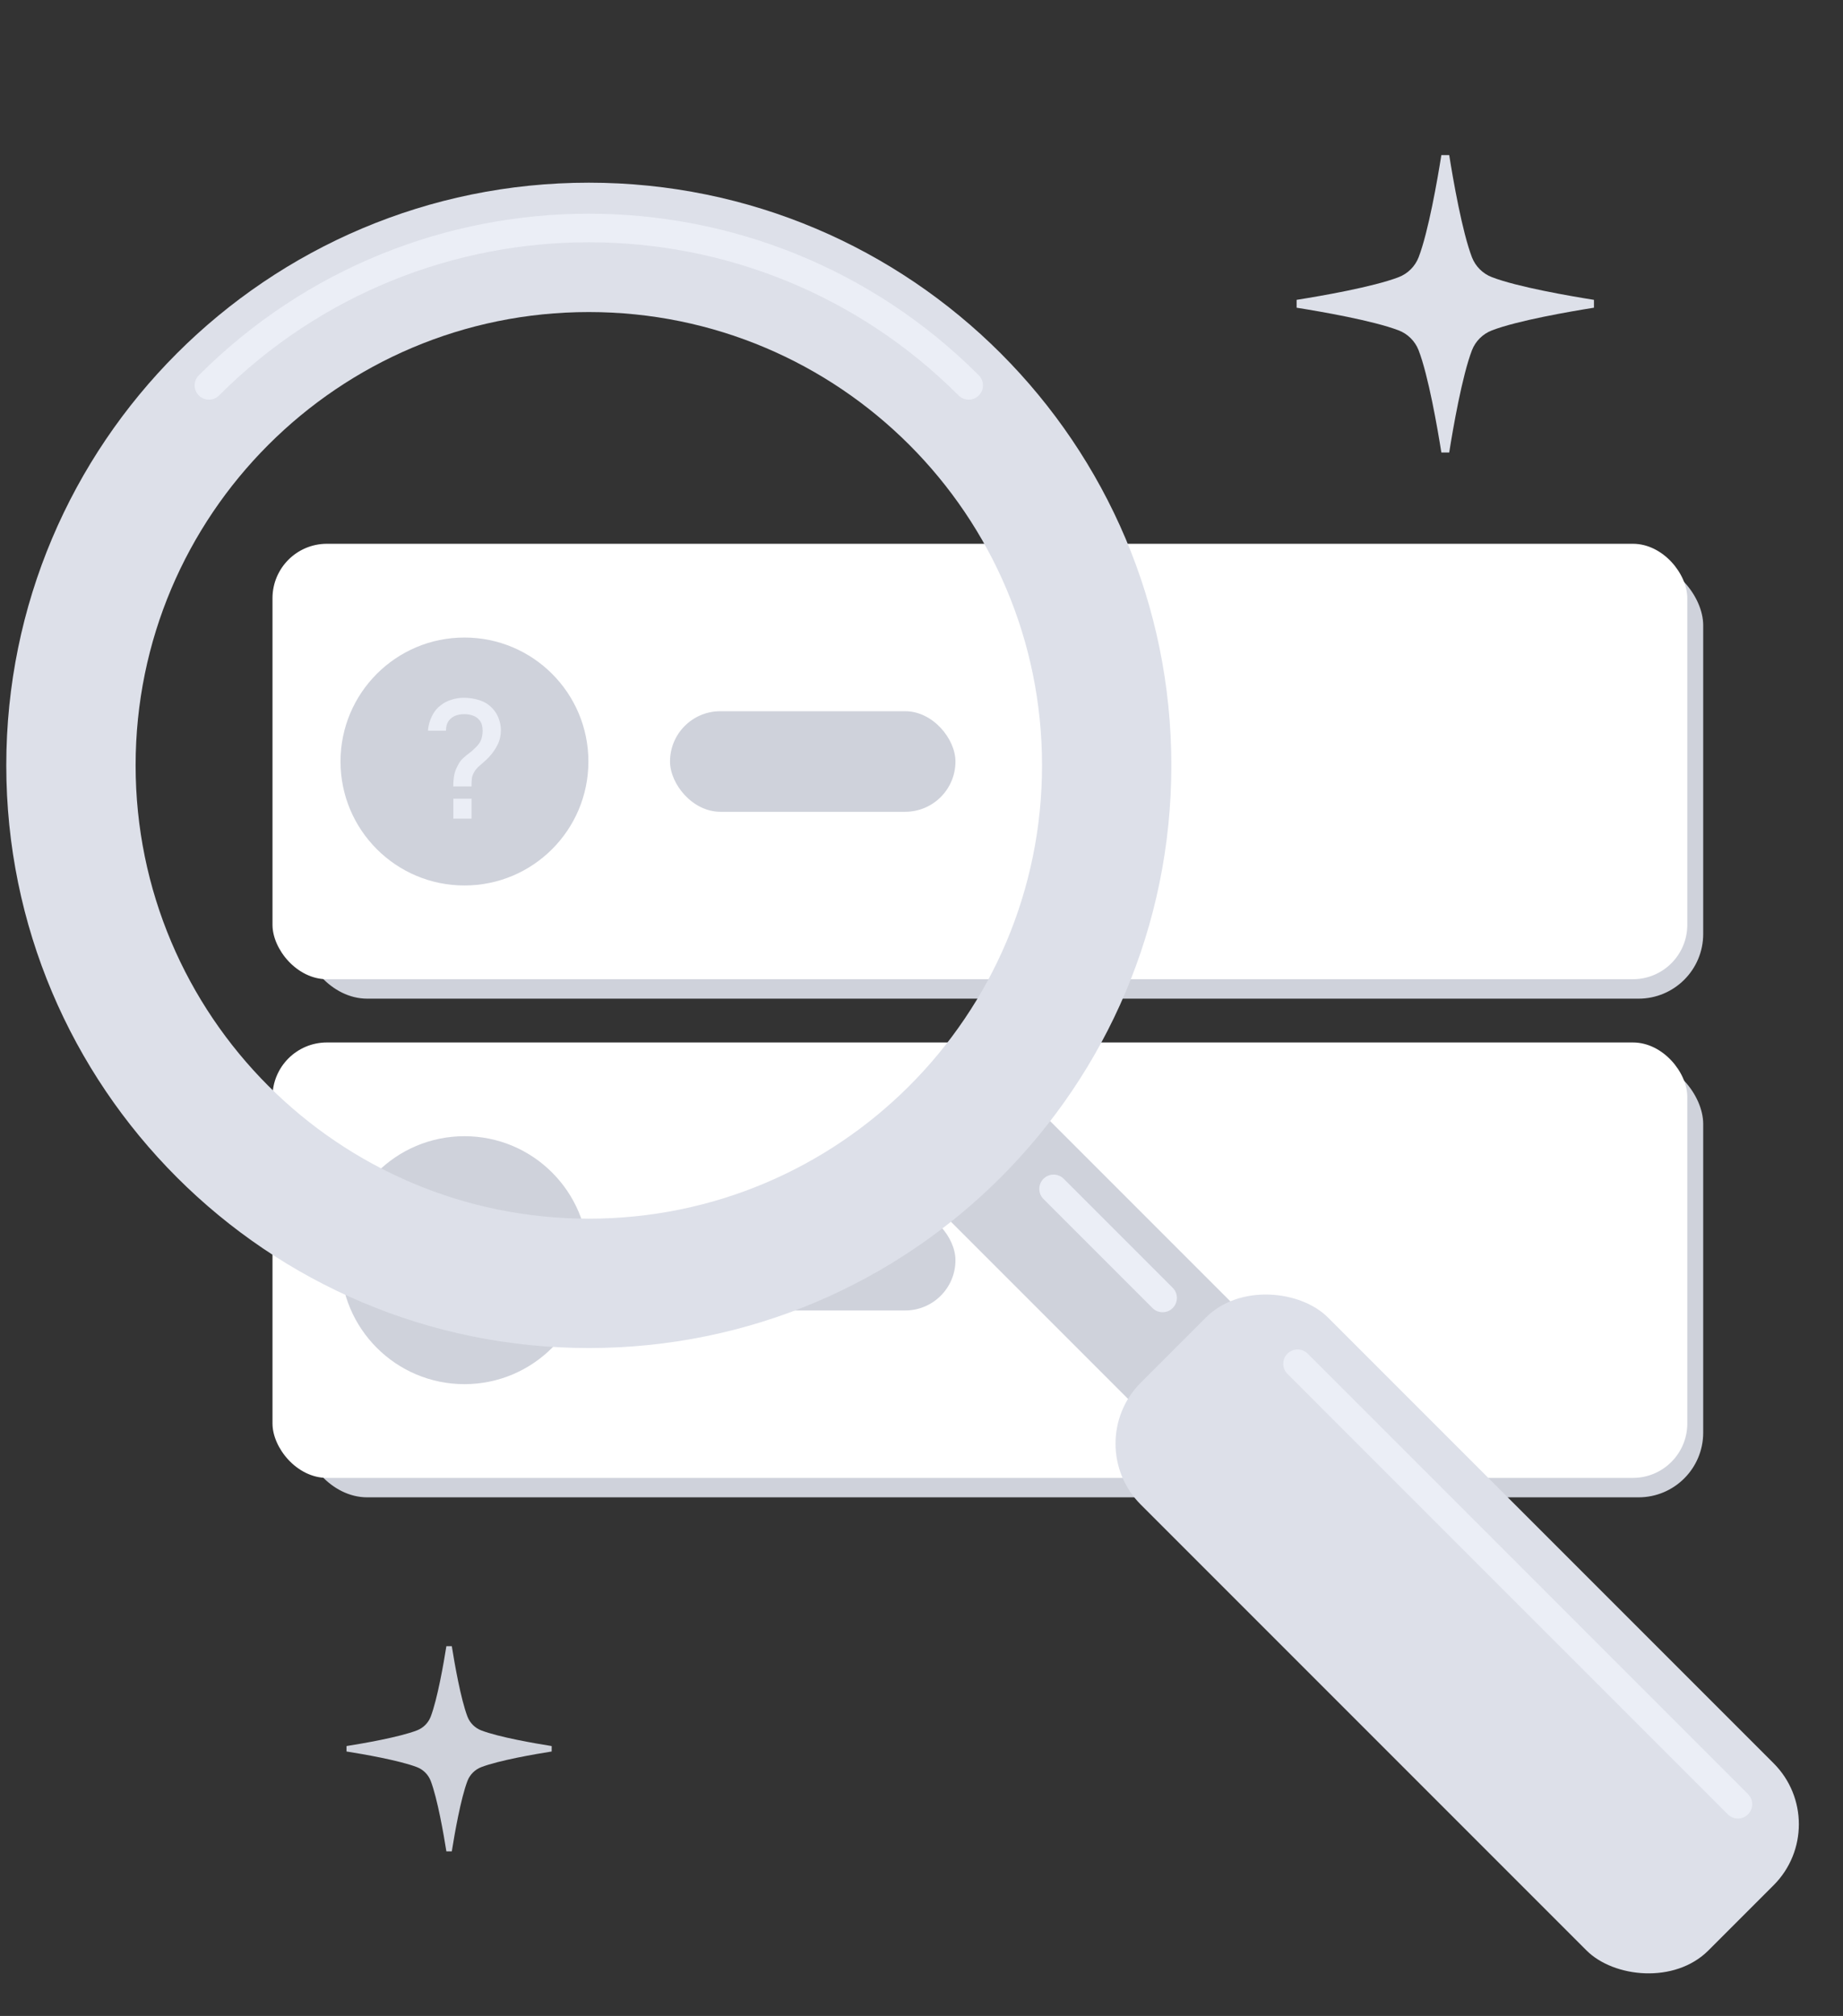 <svg width="171" height="187" viewBox="0 0 171 187" fill="none" xmlns="http://www.w3.org/2000/svg">
<rect x="0" y="0" width="171" height="187" fill="#333333" stroke="none"/>
<rect x="28.071" y="52.008" width="129.958" height="40.629" rx="6" fill="#CFD2DB"/>
<rect x="25.283" y="50.442" width="131.271" height="40.391" rx="5.049" fill="white"/>
<circle cx="43.094" cy="70.638" r="11.5" fill="#CFD2DB"/>
<path d="M42.056 72.952C42.056 72.586 42.084 72.242 42.14 71.922C42.201 71.601 42.313 71.296 42.476 71.006C42.613 70.731 42.773 70.51 42.956 70.342C43.145 70.169 43.348 70.001 43.567 69.838C43.791 69.671 44.025 69.457 44.269 69.198C44.472 68.974 44.607 68.747 44.673 68.518C44.745 68.289 44.78 68.043 44.78 67.778C44.78 67.585 44.757 67.404 44.712 67.236C44.666 67.068 44.589 66.923 44.483 66.801C44.32 66.598 44.114 66.455 43.864 66.374C43.615 66.287 43.356 66.244 43.086 66.244C42.842 66.244 42.608 66.277 42.384 66.344C42.165 66.41 41.982 66.511 41.834 66.649C41.677 66.781 41.56 66.946 41.483 67.145C41.412 67.338 41.379 67.549 41.384 67.778H39.705C39.746 67.3 39.868 66.852 40.072 66.435C40.275 66.018 40.55 65.68 40.896 65.42C41.191 65.186 41.527 65.013 41.903 64.901C42.28 64.784 42.656 64.726 43.033 64.726C43.572 64.726 44.081 64.81 44.559 64.978C45.042 65.145 45.444 65.418 45.765 65.794C45.999 66.059 46.174 66.361 46.291 66.702C46.413 67.038 46.474 67.386 46.474 67.748C46.474 68.231 46.37 68.679 46.161 69.091C45.958 69.503 45.696 69.879 45.375 70.22C45.208 70.398 45.037 70.561 44.864 70.709C44.691 70.851 44.531 70.991 44.383 71.128C44.236 71.266 44.114 71.416 44.017 71.578C43.88 71.812 43.801 72.024 43.781 72.212C43.76 72.395 43.75 72.642 43.75 72.952H42.056ZM42.063 75.936V74.089H43.75V75.936H42.063Z" fill="#EBEEF6"/>
<rect x="62.167" y="65.973" width="26.484" height="9.329" rx="4.665" fill="#CFD2DB"/>
<rect x="28.071" y="98.265" width="129.958" height="40.629" rx="6" fill="#CFD2DB"/>
<rect x="25.283" y="96.7" width="131.271" height="40.391" rx="5.049" fill="white"/>
<circle cx="43.094" cy="116.895" r="11.5" fill="#CFD2DB"/>
<rect x="62.167" y="112.231" width="26.484" height="9.329" rx="4.665" fill="#CFD2DB"/>
<rect x="82.459" y="107.559" width="13.111" height="35.752" transform="rotate(-45 82.459 107.559)" fill="#CFD2DB"/>
<path fill-rule="evenodd" clip-rule="evenodd" d="M96.683 70.995C96.683 47.772 77.856 28.946 54.633 28.946C31.409 28.946 12.583 47.772 12.583 70.995C12.583 94.219 31.409 113.045 54.633 113.045C77.856 113.045 96.683 94.219 96.683 70.995ZM108.682 70.995C108.682 41.145 84.484 16.946 54.633 16.946C24.782 16.946 0.583 41.145 0.583 70.995C0.583 100.846 24.782 125.045 54.633 125.045C84.484 125.045 108.682 100.846 108.682 70.995Z" fill="#DDE0E9"/>
<rect x="100.189" y="133.913" width="24.553" height="74.483" rx="8" transform="rotate(-45 100.189 133.913)" fill="#DDE0E9"/>
<path d="M120.393 126.505L161.247 167.36" stroke="#EBEEF6" stroke-width="2.655" stroke-miterlimit="10" stroke-linecap="round"/>
<path d="M97.756 110.283L107.869 120.396" stroke="#EBEEF6" stroke-width="2.655" stroke-miterlimit="10" stroke-linecap="round"/>
<path d="M89.88 35.748C70.414 16.281 38.852 16.281 19.385 35.748" stroke="#EBEEF6" stroke-width="2.65" stroke-linecap="round"/>
<path d="M147.893 28.179V28.543C145.641 28.902 140.808 29.735 138.43 30.645C137.58 30.971 136.907 31.638 136.576 32.483C135.666 34.85 134.821 39.711 134.463 41.973H133.734C133.376 39.711 132.532 34.85 131.621 32.483C131.29 31.638 130.611 30.965 129.767 30.645C127.389 29.735 122.556 28.902 120.305 28.543V27.815C122.556 27.456 127.389 26.623 129.767 25.712C130.617 25.387 131.29 24.719 131.621 23.875C132.532 21.508 133.376 16.647 133.734 14.385H134.463C134.821 16.647 135.666 21.508 136.576 23.875C136.907 24.719 137.586 25.392 138.43 25.712C140.808 26.623 145.641 27.456 147.893 27.815V28.179Z" fill="#DDE0E9"/>
<path d="M51.187 162.217V162.469C49.633 162.716 46.298 163.291 44.657 163.919C44.071 164.144 43.606 164.604 43.378 165.187C42.75 166.82 42.167 170.174 41.92 171.735H41.417C41.17 170.174 40.587 166.82 39.959 165.187C39.731 164.604 39.262 164.14 38.68 163.919C37.039 163.291 33.704 162.716 32.151 162.469V161.966C33.704 161.719 37.039 161.144 38.68 160.515C39.266 160.291 39.731 159.83 39.959 159.248C40.587 157.614 41.17 154.26 41.417 152.699H41.92C42.167 154.26 42.75 157.614 43.378 159.248C43.606 159.83 44.075 160.295 44.657 160.515C46.298 161.144 49.633 161.719 51.187 161.966V162.217Z" fill="#CFD2DB"/>
</svg>
